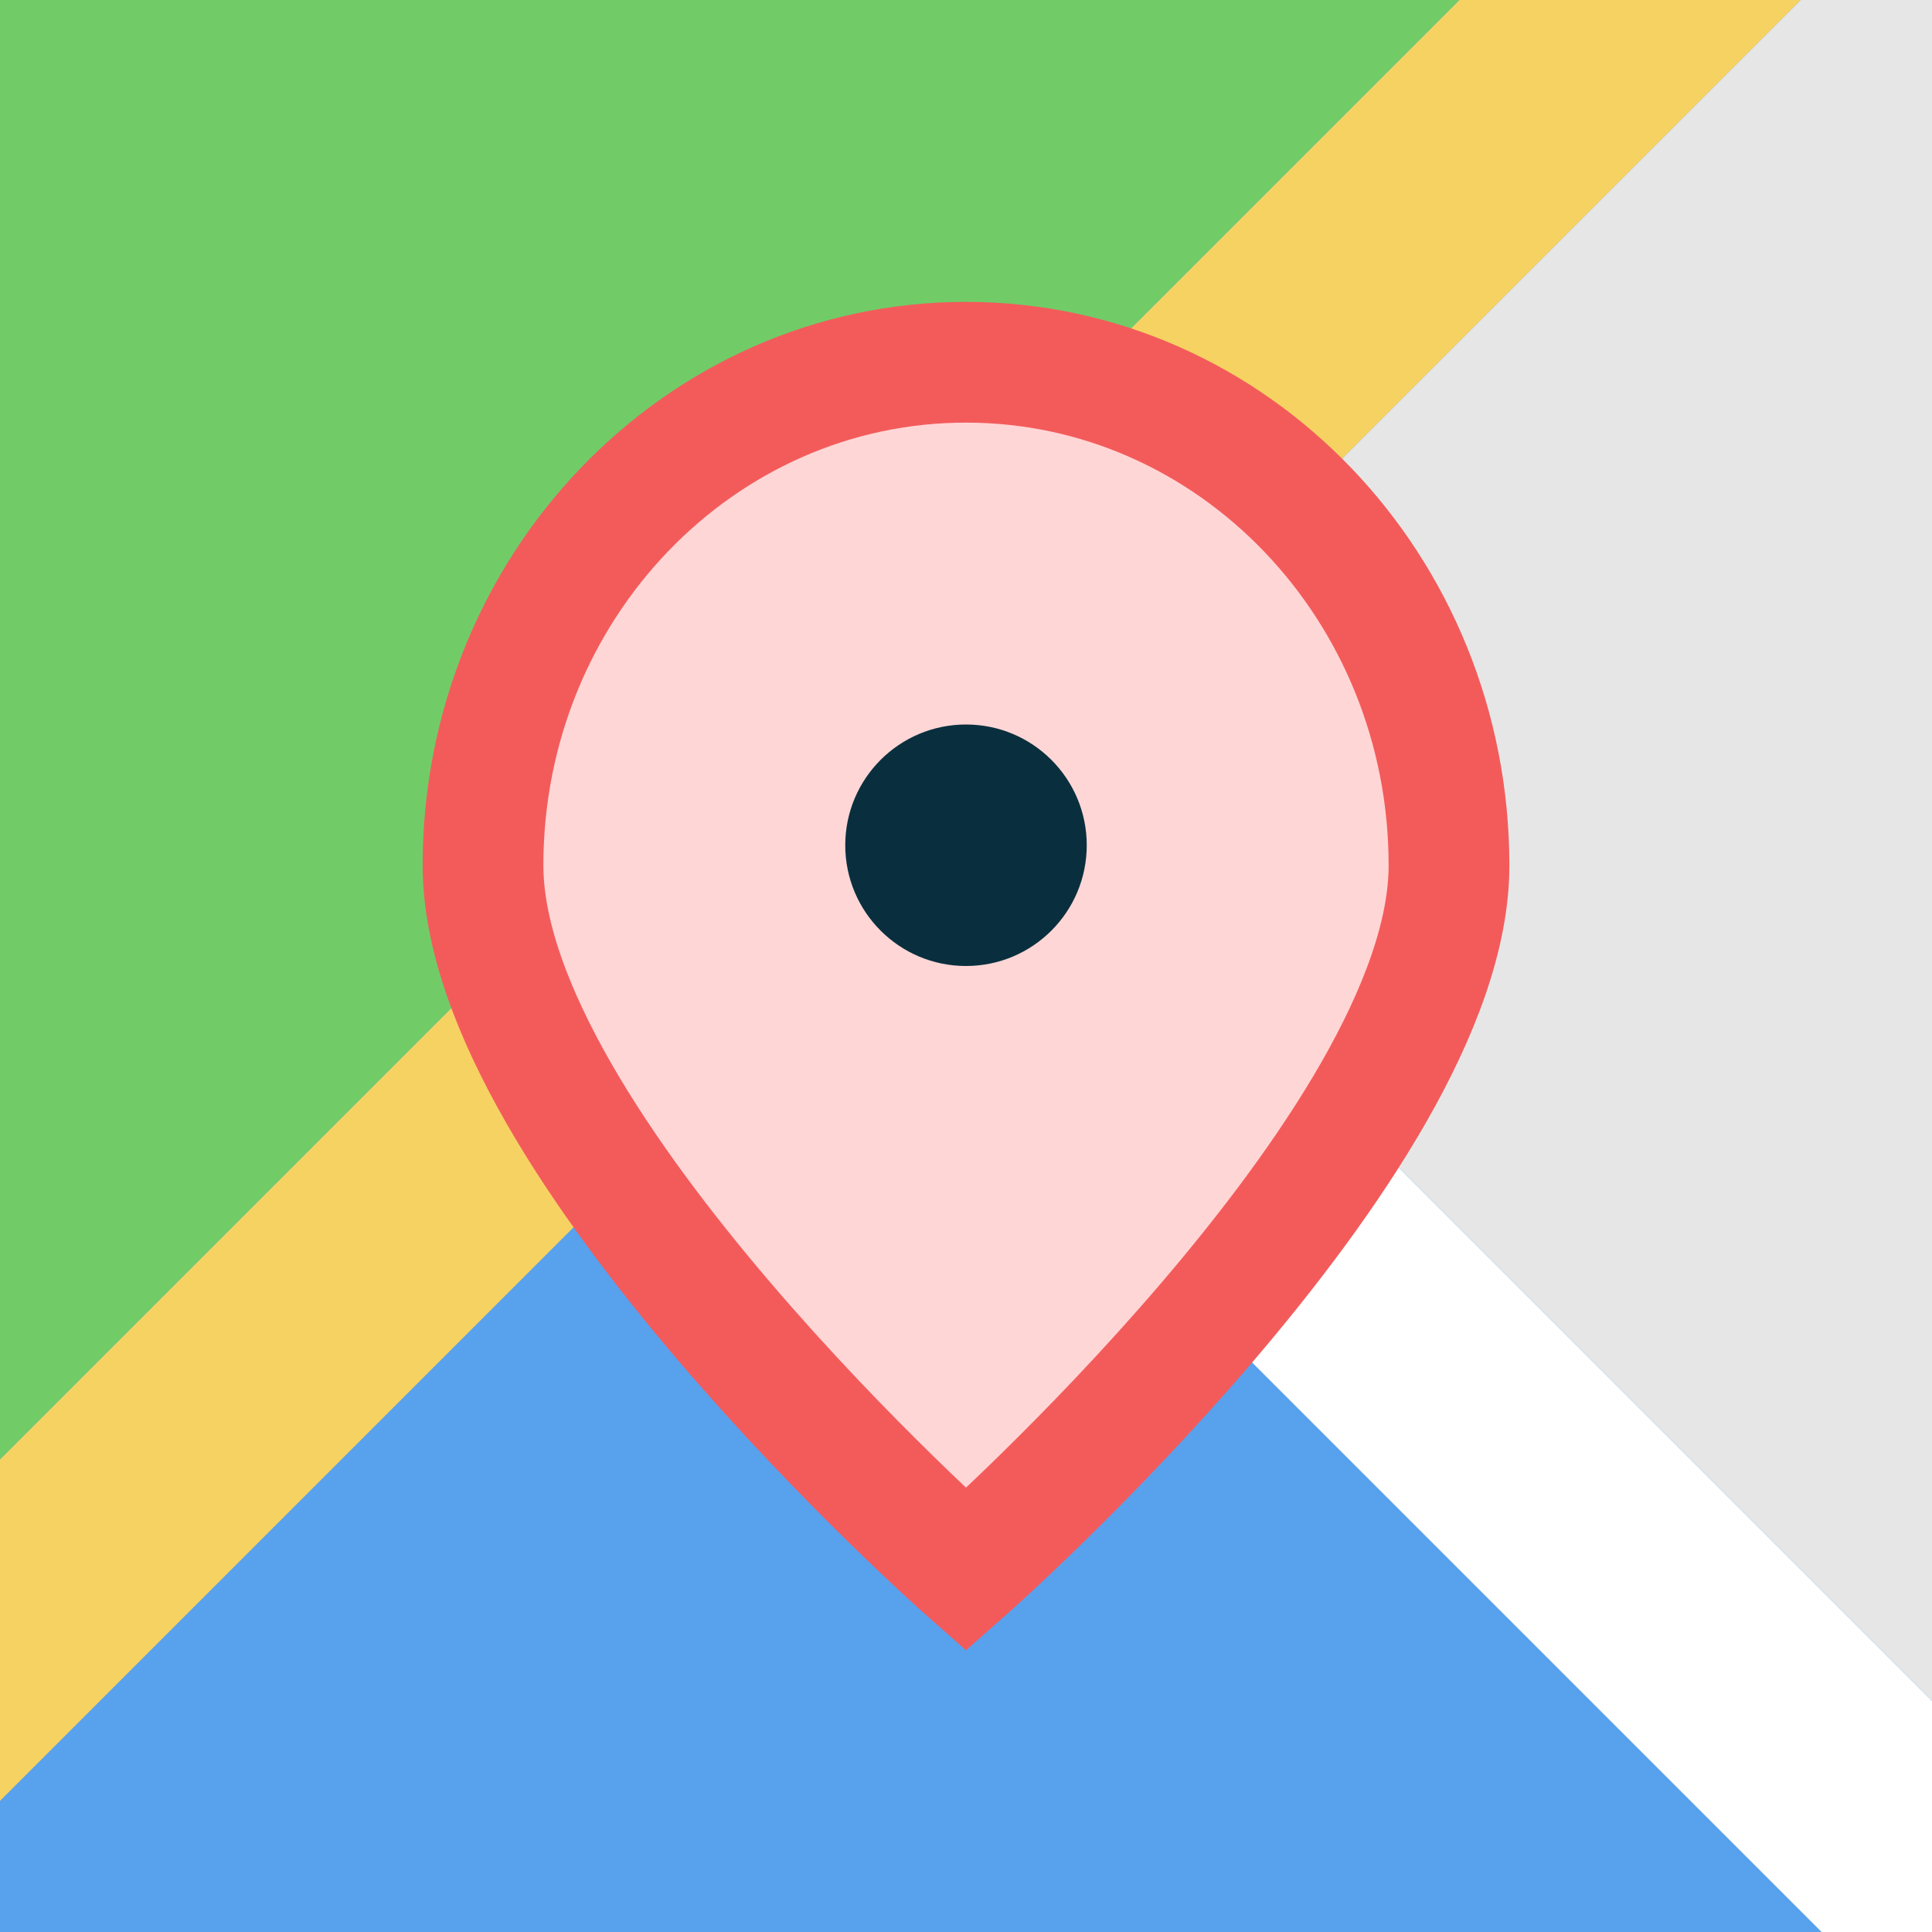 <?xml version="1.0" encoding="UTF-8" standalone="no"?>
<svg width="16px" height="16px" viewBox="0 0 16 16" version="1.1" xmlns="http://www.w3.org/2000/svg" xmlns:xlink="http://www.w3.org/1999/xlink" xmlns:sketch="http://www.bohemiancoding.com/sketch/ns">
    <!-- Generator: Sketch 3.1.1 (8761) - http://www.bohemiancoding.com/sketch -->
    <title>street-icon</title>
    <desc>Created with Sketch.</desc>
    <defs></defs>
    <g id="Page-1" stroke="none" stroke-width="1" fill="none" fill-rule="evenodd" sketch:type="MSPage">
        <g id="Project-Progress-view" sketch:type="MSArtboardGroup" transform="translate(-216, -222)">
            <g id="street-icon" sketch:type="MSLayerGroup" transform="translate(216, 222)">
                <rect id="Rectangle-15" fill="#F6D262" sketch:type="MSShapeGroup" x="0" y="0" width="16" height="16"></rect>
                <path d="M0,16 L16,16 L16,0 L0,16 Z" id="Rectangle-16" fill="#FFFFFF" sketch:type="MSShapeGroup"></path>
                <path d="M15.086,16 L8.8817842e-16,16 L8.8817842e-16,14.914 L0,14.914 L7,7.914 L15.086,16 L15.086,16 Z M16,14.086 L16,0 L14.914,0 L8.414,6.5 L16,14.086 L16,14.086 Z M0,12.086 L0,0 L12.086,0 L0,12.086 L0,12.086 Z" id="Rectangle-1" fill="#58A1ED" sketch:type="MSShapeGroup"></path>
                <path d="M0,12.086 L0,0 L12.086,0 L0,12.086 L0,12.086 Z" id="Rectangle-3" fill="#71CC68" sketch:type="MSShapeGroup"></path>
                <path d="M16,14.086 L16,0 L14.914,0 L8.414,6.5 L16,14.086 L16,14.086 Z" id="Rectangle-2" fill="#E6E6E6" sketch:type="MSShapeGroup"></path>
                <path d="M8,13 C8,13 12,9.468 12,7.167 C12,4.865 10.209,3 8,3 C5.791,3 4,4.865 4,7.167 C4,9.468 8,13 8,13 L8,13 Z" id="Oval-1" stroke="#F35B5B" fill="#FFD6D6" sketch:type="MSShapeGroup"></path>
                <circle id="Oval-2" fill="#092F3E" sketch:type="MSShapeGroup" cx="8" cy="7" r="1"></circle>
            </g>
        </g>
    </g>
</svg>
